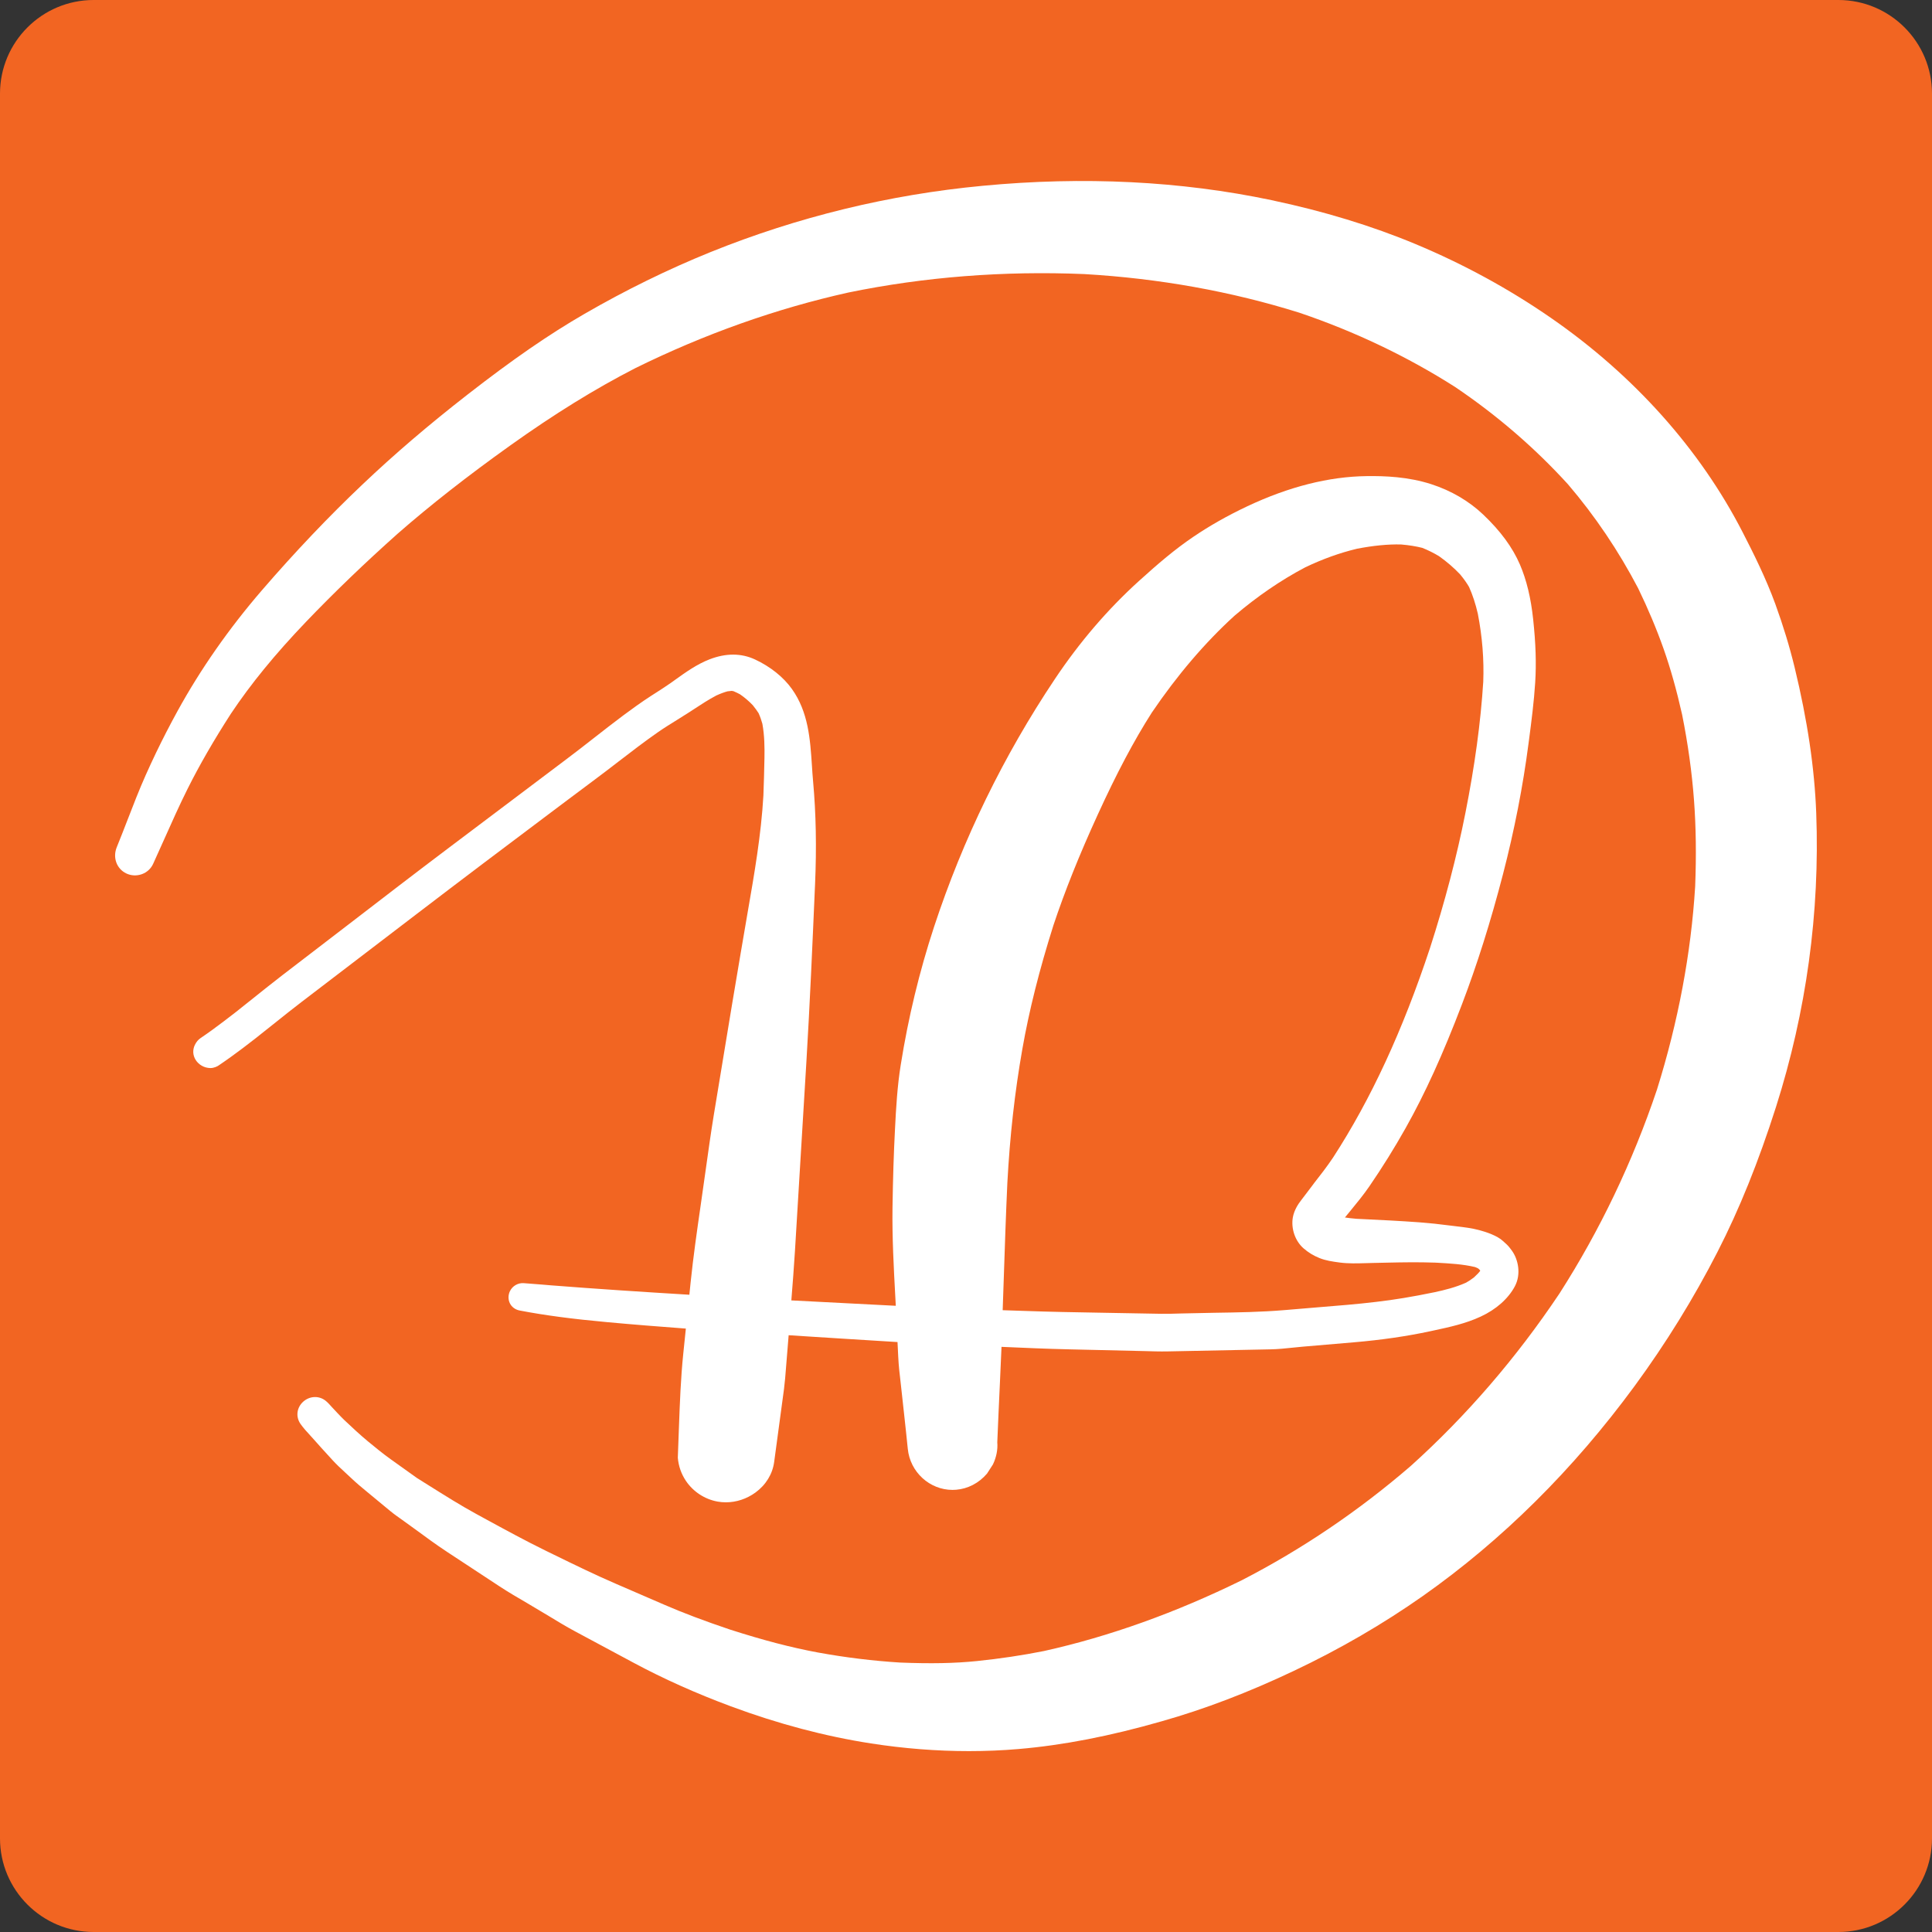 <?xml version="1.0" encoding="UTF-8"?><svg id="a" xmlns="http://www.w3.org/2000/svg" viewBox="0 0 512 512"><rect x="0" y="0" width="512" height="512" fill="#333333" stroke="none"/><g id="b"><path d="M24.81,0H487.19c13.69,0,24.81,11.12,24.81,24.81V487.19c0,13.69-11.12,24.81-24.81,24.81H24.81c-13.69,0-24.81-11.12-24.81-24.81V24.81C0,11.12,11.12,0,24.81,0Z" fill="#f26522"/><g><path d="M110.24,242.36c11.86-9.07,23.78-18.06,35.72-27.02l4.25-3.19c2.46-1.85,4.91-3.69,7.39-5.53,2.09-1.55,4.16-3.14,6.22-4.73,3.42-2.63,6.95-5.35,10.53-7.84,1.62-1.13,3.29-2.16,4.97-3.2,1.16-.72,2.32-1.44,3.46-2.18l.78-.51c2.16-1.42,4.21-2.76,6.28-3.85,1.16-.53,2.18-.89,2.96-1.1,.49-.06,.97-.09,1.1-.12,.23,.04,.46,.09,.43,.06,.68,.28,1.32,.6,1.8,.86,1.22,.84,2.36,1.82,3.37,2.88,.61,.75,1.16,1.51,1.53,2.1,.44,.97,.77,1.94,1.01,2.82,.57,3.1,.6,6.32,.55,9.06-.06,3.33-.16,6.68-.28,9.96-.59,10.32-2.4,20.77-4.16,30.88l-1.88,10.99c-.76,4.5-1.53,8.99-2.27,13.49l-4.85,29.38c-.79,4.86-1.47,9.73-2.15,14.6l-1.31,9.23c-.97,6.72-1.97,13.68-2.68,20.58l-.32,3.14c-12.24-.74-24.49-1.54-36.65-2.49l-2.37-.2c-1.62-.13-3.24-.27-4.87-.38-1.54-.11-2.99,.74-3.66,2.12-.5,1.04-.5,2.26,0,3.25,.49,.97,1.43,1.66,2.58,1.88,6.61,1.27,14,2.25,23.24,3.09,6.94,.64,13.86,1.18,20.8,1.7l-.68,6.6c-.68,6.58-.92,13.26-1.16,19.73-.09,2.54-.18,5.07-.29,7.89,.19,2.23,.91,4.3,2.16,6.16,1.93,2.86,4.99,4.86,8.39,5.47,.72,.13,1.45,.19,2.19,.19,2.75,0,5.51-.9,7.83-2.59,2.77-2.02,4.53-4.9,4.96-8.09l2.24-16.61c.26-1.84,.51-3.68,.67-5.55l.93-11.44c9.62,.6,19.23,1.24,28.85,1.81l.19,3.87c.11,2.41,.39,4.83,.68,7.24l.91,8.3c.32,2.96,.65,5.91,.94,8.86,.6,6.2,5.82,10.91,11.85,10.91,.32,0,.64-.01,.96-.04,3.09-.25,6.01-1.73,8.19-4.28l1.57-2.43c.92-1.92,1.31-3.97,1.15-5.85,.21-5.21,.45-10.39,.69-15.58,.16-3.24,.3-6.48,.43-9.73,5.98,.26,11.96,.53,17.94,.66l19.89,.46c2.04,.06,4.1,.13,6.14,.09l27.34-.55c1.96-.04,3.94-.24,5.9-.45,.89-.09,1.77-.18,2.65-.26l13.49-1.15c7.37-.63,13.97-1.59,20.19-2.92l1.15-.25c4.09-.88,8.31-1.79,12.3-3.65,4.07-1.88,7.28-4.72,9.03-7.98,1.77-3.3,.87-7.2-.72-9.43-.87-1.21-1.2-1.53-1.82-2.08l-.56-.51c-1.54-1.47-4.59-2.45-6.27-2.9-1.98-.54-4.1-.79-6.15-1.03l-1.81-.22c-2.65-.35-5.27-.63-7.94-.83-5.05-.37-10.11-.62-15.17-.86l-1.47-.07h0c-1.12-.09-2.16-.21-3.1-.35,.5-.62,1-1.23,1.51-1.84,1.69-2.06,3.44-4.19,5-6.47,3.39-4.94,6.61-10.11,9.56-15.36,5.15-9.15,9.88-19.55,14.9-32.71,4.05-10.6,7.62-21.91,10.91-34.57,3.02-11.65,5.3-23.31,6.77-34.64l.15-1.12c.64-4.91,1.3-9.99,1.62-15.05,.32-5.04,.15-10.37-.54-16.79-.6-5.65-1.75-10.39-3.5-14.48-1.97-4.57-5.17-8.92-9.77-13.28-3.74-3.55-8.47-6.32-13.69-8.01-6.16-2-12.45-2.22-17.19-2.15-9.98,.12-20.61,2.81-31.6,7.99-5.29,2.5-9.98,5.16-14.33,8.11-4.88,3.31-9.29,7.07-14.4,11.7-8.25,7.47-15.75,16.21-22.28,25.99-13.59,20.32-24.36,42.42-32.01,65.66-3.86,11.75-6.84,24.06-8.83,36.59-.9,5.6-1.24,11.34-1.53,17.21-.32,6.14-.53,12.68-.65,20.59-.11,7.88,.32,15.87,.74,23.59l.13,2.44-3.29-.17c-8.06-.41-16.21-.83-24.39-1.26,.34-4.37,.7-8.74,.96-13.12l3.03-50.12c.92-15.33,1.6-30.92,2.25-46l.05-1.08c.42-9.81,.25-18.7-.52-27.18-.13-1.38-.22-2.79-.31-4.2-.46-7-.94-14.23-5.32-20.35-2.25-3.15-5.72-5.92-9.76-7.8-3.65-1.7-7.71-1.72-12.07-.03-3.34,1.3-6.25,3.38-9.06,5.39l-1.27,.91c-1.65,1.15-3.34,2.22-5.25,3.44-2.54,1.64-4.95,3.4-7.18,5.05-2.63,1.96-5.21,3.98-7.8,6-2.42,1.89-4.83,3.78-7.29,5.62l-31.11,23.44c-8.95,6.74-17.82,13.57-26.71,20.41l-17.52,13.44c-2.63,2.03-5.22,4.1-7.81,6.17l-4.52,3.6c-2.04,1.59-4.1,3.16-6.2,4.69-1.03,.76-2.08,1.48-3.17,2.22-.62,.44-1.06,.94-1.49,1.79-.63,1.3-.56,2.74,.2,3.96,.82,1.32,2.31,2.16,3.9,2.18h.03c.91,0,1.82-.42,2.26-.75,1.1-.75,2.19-1.5,3.25-2.27,2.02-1.44,3.99-2.96,5.95-4.48l.39-.3c1.76-1.38,3.51-2.77,5.25-4.17,2.34-1.87,4.68-3.74,7.06-5.56l30.35-23.19Zm237.84,71.42l-.38,.5c-.48,.61-.94,1.23-1.4,1.85-.49,.66-.98,1.32-1.5,1.97-.8,1.02-1.83,2.62-2.18,4.49-.53,2.99,.6,6.29,2.84,8.24,1.28,1.11,2.61,1.92,4.19,2.56,1.7,.69,3.42,.93,5.43,1.2,2.32,.3,4.62,.22,6.85,.16,.76-.03,1.52-.05,2.27-.06l3.72-.08c3.76-.09,8.13-.15,12.37,0l.61,.03c3.35,.19,6.81,.38,9.99,1.14,.3,.11,.59,.24,.85,.38,.18,.15,.36,.32,.54,.54-.1,.37-1.08,1.27-1.69,1.85-.72,.55-1.44,1.02-2.07,1.37-2.77,1.24-5.65,1.95-8.33,2.53-5.86,1.21-10.77,2.02-15.47,2.56-2.56,.3-5.11,.57-7.68,.79l-16.61,1.39c-6.14,.52-12.46,.62-18.56,.71l-8.66,.18c-1.85,.06-3.71,.11-5.54,.09l-16.15-.29c-6.66-.11-13.31-.23-19.97-.47l-5.83-.19,.29-8.45c.28-8.44,.56-16.87,.95-25.29,.67-12.5,1.97-24.09,3.97-35.45,1.79-10.2,4.48-20.93,8.23-32.79,3.03-9.1,6.88-18.71,11.77-29.39,5.03-11,9.59-19.6,14.31-27,6.72-9.91,14.1-18.55,21.89-25.65,6-5.13,12.34-9.46,18.77-12.85,4.65-2.22,9.17-3.84,13.72-4.93,4.26-.82,8.12-1.22,11.68-1.13,2.14,.18,4.06,.5,5.62,.9,1.53,.6,3.02,1.35,4.42,2.19,2.12,1.5,4,3.13,5.64,4.87,.98,1.19,1.78,2.33,2.34,3.31,.95,2.11,1.71,4.45,2.32,7.07,1.19,6.19,1.66,12.11,1.44,18.03-.69,10.83-2.24,22.2-4.73,34.78-2.28,11.52-5.44,23.56-9.38,35.78-7.24,21.88-15.65,40.07-25.71,55.57-1.61,2.4-3.35,4.64-5.2,7Z" fill="#fff"/><path d="M481.32,215.48c-.45-11.93-2.32-24.57-5.73-38.63-1.33-5.47-3-10.96-5.1-16.75-2.5-6.86-5.78-13.43-8.67-19.05-11.29-21.99-28.86-41.63-50.8-56.8-11.08-7.67-23.15-14.25-35.87-19.56-11.54-4.82-24.39-8.74-38.2-11.65-24-5.06-49.77-6.35-76.55-3.8-24.75,2.33-49,8.24-72.09,17.56-11.29,4.57-22.52,10.08-33.38,16.36-9.47,5.47-19.02,12.06-30.98,21.37-10.33,8.04-19.46,15.85-27.9,23.87-8.92,8.45-17.91,17.91-26.71,28.11-8.7,10.1-16.21,20.85-22.31,31.96-2.02,3.68-3.92,7.38-5.66,10.99-.96,2-1.89,4.01-2.79,6.03-1.72,3.87-3.26,7.85-4.75,11.71-.95,2.45-1.9,4.9-2.89,7.33-1.11,2.74-.02,5.72,2.53,6.94,1.27,.61,2.76,.68,4.11,.2,1.34-.48,2.4-1.44,2.99-2.71,1.02-2.22,2.01-4.45,3.01-6.68,1.95-4.37,3.96-8.88,6.13-13.22,3.14-6.28,6.9-12.81,11.49-19.93,5.29-7.92,11.61-15.66,19.89-24.33,7.43-7.76,15.62-15.64,24.34-23.41,8.64-7.55,18.36-15.17,29.74-23.3,11.69-8.35,22.56-15.07,33.2-20.53,18.35-9.05,37.36-15.79,56.46-20.04,20.12-4.14,41.15-5.78,62.51-4.89,19.79,1.14,38.99,4.59,57.01,10.24,14.63,4.95,28.53,11.57,41.24,19.66,11.11,7.49,21.2,16.2,29.95,25.82,7.17,8.39,13.43,17.68,18.59,27.55,2.63,5.42,4.91,10.85,6.77,16.12,1.82,5.17,3.42,10.86,4.88,17.35,1.54,7.67,2.6,15.3,3.15,22.67,.53,7.11,.63,14.6,.31,22.85-1.09,17.79-4.51,35.93-10.13,53.88-6.42,19.1-15.12,37.29-25.84,54.03-11.41,17.05-24.67,32.43-39.38,45.67-13.79,11.91-28.88,22.11-44.81,30.31-17.5,8.6-35.15,14.92-52.44,18.76-5.72,1.14-11.69,2.03-17.73,2.65-5.88,.6-12.18,.73-20.37,.4-7.13-.44-14.45-1.33-21.75-2.66-7.04-1.3-14.47-3.24-23.35-6.09-6.9-2.33-12.44-4.42-17.43-6.59l-12.71-5.5c-5.58-2.41-11.14-5.12-16.52-7.75l-2.05-1c-5.53-2.7-11.01-5.7-16.32-8.59l-2.18-1.19c-4.21-2.3-8.37-4.92-12.4-7.45l-3.32-2.08-7-5c-2.08-1.49-4.01-3.08-5.97-4.69-2.19-1.82-4.25-3.74-6.31-5.69-.61-.59-1.19-1.2-1.77-1.81l-1.49-1.59c-.51-.57-1.02-1.15-1.57-1.61-1.77-1.5-4.32-1.41-6.07,.18-1.72,1.58-2,4-.68,5.89,.76,1.08,1.69,2.09,2.61,3.09,.44,.47,.87,.94,1.28,1.42,1.08,1.24,2.19,2.45,3.31,3.67l1.38,1.51c1.01,1.1,2.12,2.13,3.23,3.15,.53,.48,1.05,.97,1.57,1.46,1.37,1.3,2.79,2.49,4.24,3.68l6.16,5.09c.98,.81,2.03,1.55,3.07,2.28l3.46,2.5c2.8,2.06,5.61,4.12,8.52,6.04l13.87,9.12c2.39,1.57,4.87,3.02,7.35,4.46l5.7,3.4c2.35,1.43,4.7,2.86,7.12,4.15l15.49,8.31c7.83,4.2,16.47,8.07,25.7,11.5,12.49,4.64,24.96,7.94,37.09,9.82,8.75,1.36,17.45,2.04,25.98,2.04,4.42,0,8.8-.18,13.12-.55,11.78-1,24.22-3.41,38.02-7.37,11.42-3.24,22.83-7.6,34.89-13.31,12.19-5.76,23.72-12.46,34.28-19.89,21-14.79,39.89-33.53,56.14-55.69,8.24-11.24,15.61-23.16,21.91-35.46,5.81-11.33,10.88-23.9,15.51-38.42,8.06-25.34,11.65-51.53,10.67-77.86Z" fill="#fff"/></g></g></svg>